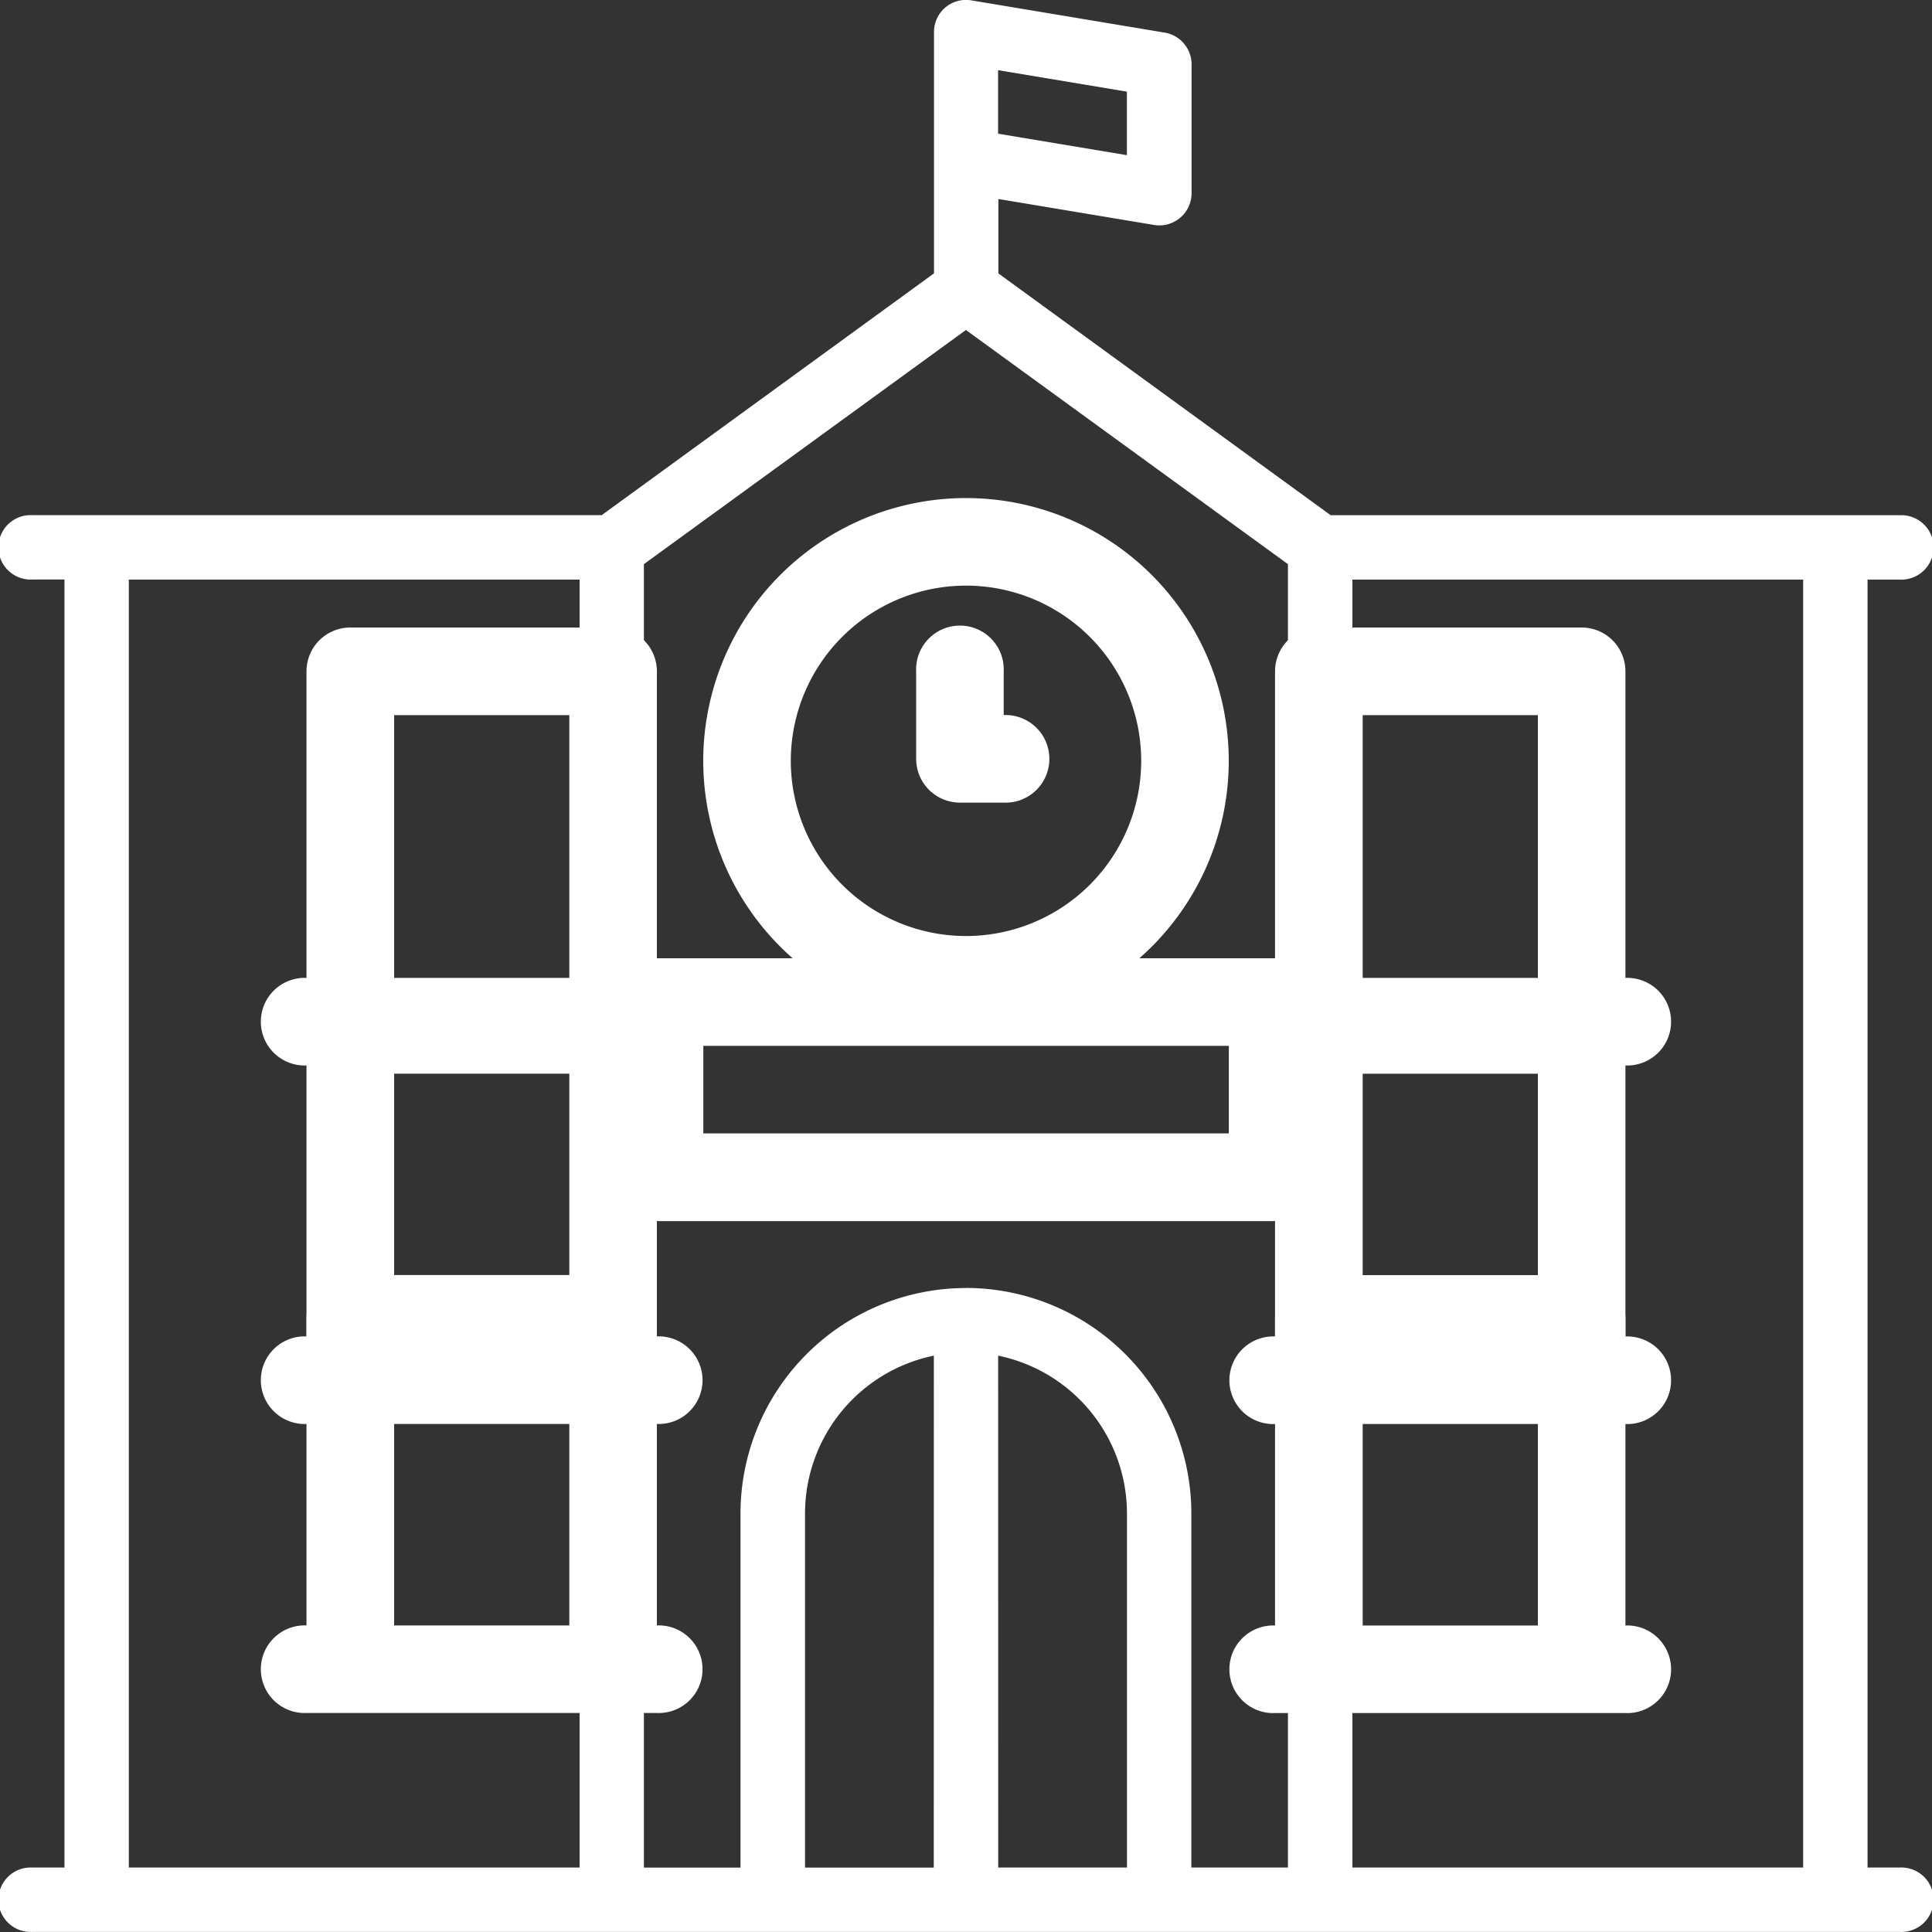 <svg xmlns="http://www.w3.org/2000/svg" width="25" height="25" viewBox="0 0 25 25">
  <rect x="0" y="0" width="25" height="25" fill="#333333" stroke="none"/>
  <g id="school" transform="translate(-16 -16)">
    <path id="Path_150" data-name="Path 150" d="M211.4,158.8a3.4,3.4,0,1,0-3.4-3.4A3.4,3.4,0,0,0,211.4,158.8Zm0-5.667a2.267,2.267,0,1,1-2.267,2.267A2.267,2.267,0,0,1,211.4,153.133Z" transform="translate(-182.9 -129.555)" fill="#fff"/>
    <path id="Path_151" data-name="Path 151" d="M248.567,178.267h.567a.567.567,0,1,0,0-1.133v-.567a.567.567,0,1,0-1.133,0V177.7A.567.567,0,0,0,248.567,178.267Z" transform="translate(-220.146 -151.881)" fill="#fff"/>
    <path id="Path_152" data-name="Path 152" d="M201.067,266.833v-2.267A.567.567,0,0,0,200.5,264h-7.933a.567.567,0,0,0-.567.567v2.267a.567.567,0,0,0,.567.567H200.5A.567.567,0,0,0,201.067,266.833Zm-1.133-.567h-6.8v-1.133h6.8Z" transform="translate(-168.033 -235.6)" fill="#fff"/>
    <path id="Path_153" data-name="Path 153" d="M64.567,189.667H69.1a.567.567,0,1,0,0-1.133v-3.967a.567.567,0,0,0-.567-.567h-3.4a.567.567,0,0,0-.567.567v3.967a.567.567,0,1,0,0,1.133Zm1.133-4.533h2.267v3.4H65.7Z" transform="translate(-44.6 -159.88)" fill="#fff"/>
    <path id="Path_154" data-name="Path 154" d="M69.1,284.533v-3.967a.567.567,0,0,0-.567-.567h-3.4a.567.567,0,0,0-.567.567v3.967a.567.567,0,1,0,0,1.133H69.1a.567.567,0,1,0,0-1.133Zm-3.4-3.4h2.267v3.4H65.7Z" transform="translate(-44.6 -251.24)" fill="#fff"/>
    <path id="Path_155" data-name="Path 155" d="M69.1,380.533v-3.967a.567.567,0,0,0-.567-.567h-3.4a.567.567,0,0,0-.567.567v3.967a.567.567,0,1,0,0,1.133H69.1a.567.567,0,1,0,0-1.133Zm-3.4-3.4h2.267v3.4H65.7Z" transform="translate(-44.6 -343.5)" fill="#fff"/>
    <path id="Path_156" data-name="Path 156" d="M368.567,189.667H373.1a.567.567,0,1,0,0-1.133v-3.967a.567.567,0,0,0-.567-.567h-3.4a.567.567,0,0,0-.567.567v3.967a.567.567,0,1,0,0,1.133Zm1.133-4.533h2.267v3.4H369.7Z" transform="translate(-336.067 -159.88)" fill="#fff"/>
    <path id="Path_157" data-name="Path 157" d="M368.567,285.667H373.1a.567.567,0,1,0,0-1.133v-3.967a.567.567,0,0,0-.567-.567h-3.4a.567.567,0,0,0-.567.567v3.967a.567.567,0,1,0,0,1.133Zm1.133-4.533h2.267v3.4H369.7Z" transform="translate(-336.067 -251.24)" fill="#fff"/>
    <path id="Path_158" data-name="Path 158" d="M368.567,381.667H373.1a.567.567,0,1,0,0-1.133v-3.967a.567.567,0,0,0-.567-.567h-3.4a.567.567,0,0,0-.567.567v3.967a.567.567,0,1,0,0,1.133Zm1.133-4.533h2.267v3.4H369.7Z" transform="translate(-336.067 -343.5)" fill="#fff"/>
    <path id="Path_159" data-name="Path 159" d="M40.583,23.5a.417.417,0,1,0,0-.833H33.219l-4.3-3.129v-.963l2.015.336a.417.417,0,0,0,.485-.411V16.833a.417.417,0,0,0-.348-.411l-2.5-.417h0a.414.414,0,0,0-.485.411v3.121l-4.3,3.129H16.417a.417.417,0,1,0,0,.833h.417V40.166h-.417a.417.417,0,1,0,0,.833H40.583a.417.417,0,1,0,0-.833h-.417V23.5Zm-12.5,16.667H26.417V35.583a2.087,2.087,0,0,1,1.667-2.041Zm.833-6.625a2.087,2.087,0,0,1,1.667,2.041v4.583H28.917Zm-.417-.875a2.92,2.92,0,0,0-2.917,2.917v4.583h-1.25V23.3l4.167-3.03,4.167,3.03V40.166h-1.25V35.583A2.92,2.92,0,0,0,28.5,32.666Zm2.083-14.659-1.667-.278v-.822l1.667.278ZM17.667,23.5H23.5V40.166H17.667ZM39.333,40.166H33.5V23.5h5.833Z" transform="translate(0 0)" fill="#fff"/>
  </g>
</svg>
